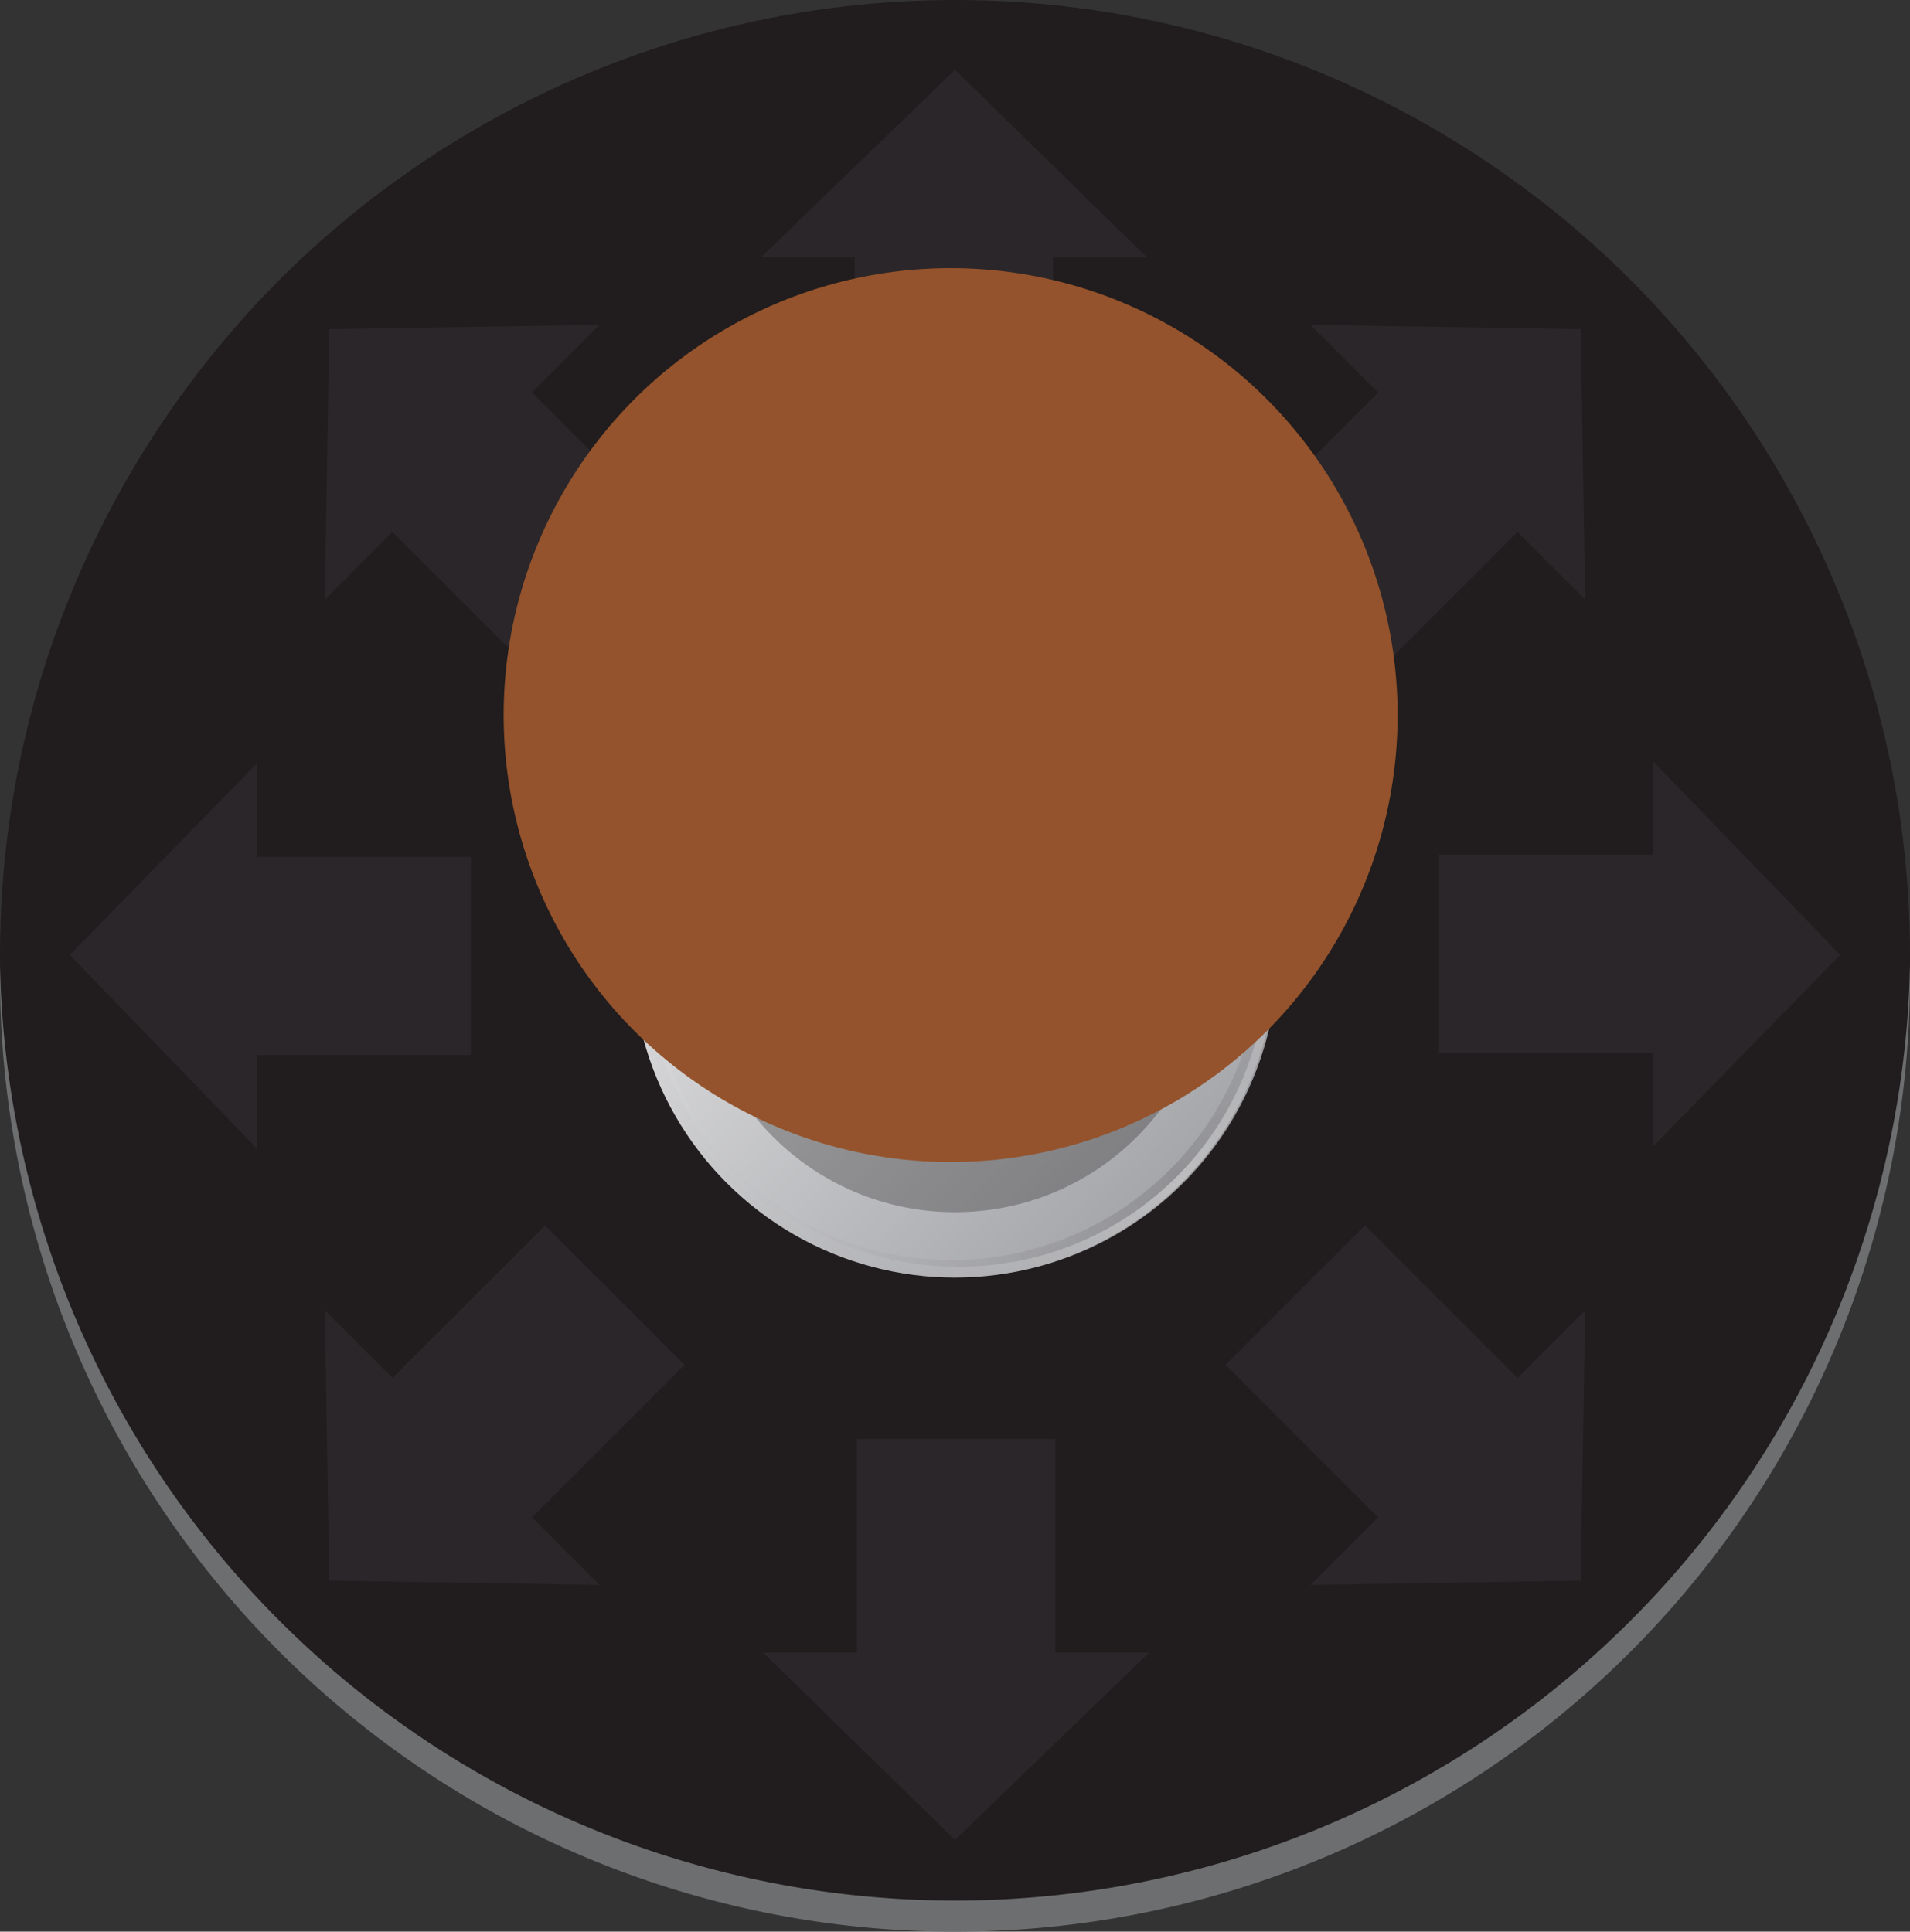 <svg id="e0858480-220d-48a8-9669-98f1a49ee487" data-name="bae51f9f-9ab5-4723-91c1-5de94dc4635e" xmlns="http://www.w3.org/2000/svg" xmlns:xlink="http://www.w3.org/1999/xlink" viewBox="0 0 87.6 88.6"><rect x="0" y="0" width="87.6" height="88.6" fill="#333333" stroke="none"/><defs><style>.a24e1ac9-fb9e-47af-b7d1-c72705689f62,.a767aefc-aa65-4876-8a9e-9f2f478a8f10{fill:#211c1d;}.b201c367-0646-4dd0-b351-5ba05c2c1890{opacity:0.1;}.ac96df14-bb5d-44c7-96b1-d12e1d806c80{fill:#808094;}.aaed9df8-5ea2-4196-a2c8-597e2b73399e{fill:#6d6e6f;}.b51c0457-216c-4c02-bb92-02630aff8ec8{fill:url(#aa0dc0fd-a277-453e-8b8c-68054090c31c);}.a24e1ac9-fb9e-47af-b7d1-c72705689f62{opacity:0.3;}.a24e1ac9-fb9e-47af-b7d1-c72705689f62,.a613c471-080d-43e9-94f8-07828796884f,.a720b2ee-79cf-49b3-9c3a-301aefe260f4{isolation:isolate;}.a613c471-080d-43e9-94f8-07828796884f{opacity:0.15;fill:url(#af0a62bd-de1b-45cb-995c-fb2e32b88d42);}.a720b2ee-79cf-49b3-9c3a-301aefe260f4{opacity:0.4;fill:url(#b6d3690c-10ea-4767-ba14-fc1f1b0ecbf1);}.a9f44c62-7f0e-4d3a-a85a-bd0667787be6{fill:#94532c;}</style><linearGradient id="aa0dc0fd-a277-453e-8b8c-68054090c31c" x1="-747.89" y1="2455.81" x2="-768.82" y2="2434.88" gradientTransform="translate(802.18 -2401.52)" gradientUnits="userSpaceOnUse"><stop offset="0" stop-color="#a4a5a9"/><stop offset="1" stop-color="#e6e6e7"/></linearGradient><linearGradient id="af0a62bd-de1b-45cb-995c-fb2e32b88d42" x1="-768.76" y1="2455.8" x2="-747.88" y2="2434.93" gradientTransform="translate(802.18 -2401.52)" gradientUnits="userSpaceOnUse"><stop offset="0" stop-color="#211c1d" stop-opacity="0"/><stop offset="0.04" stop-color="#211c1d" stop-opacity="0.09"/><stop offset="0.5" stop-color="#211c1d"/><stop offset="0.95" stop-color="#211c1d" stop-opacity="0.09"/><stop offset="1" stop-color="#211c1d" stop-opacity="0"/></linearGradient><linearGradient id="b6d3690c-10ea-4767-ba14-fc1f1b0ecbf1" x1="-5886.68" y1="-3866.42" x2="-5865.8" y2="-3887.31" gradientTransform="translate(-5832.48 -3833.03) rotate(180)" gradientUnits="userSpaceOnUse"><stop offset="0" stop-color="#fff" stop-opacity="0"/><stop offset="0.5" stop-color="#fff"/><stop offset="1" stop-color="#fff" stop-opacity="0"/></linearGradient></defs><circle class="a767aefc-aa65-4876-8a9e-9f2f478a8f10" cx="43.8" cy="43.8" r="43.8"/><g class="b201c367-0646-4dd0-b351-5ba05c2c1890"><path class="ac96df14-bb5d-44c7-96b1-d12e1d806c80" d="M84.4,43.8l-8.6-8.9v4.3H66v9.1h9.8v4.3ZM72.5,15.1l-12.4-.2L63.2,18l-7,7,6.4,6.4,7-7,3.1,3.1ZM43.8,3.2l-8.9,8.6h4.3v9.8h9.1V11.8h4.3ZM15.1,15.1l-.2,12.4L18,24.4l7,7L31.4,25l-7-7,3.1-3.1ZM3.2,43.8l8.6,8.9V48.4h9.8V39.3H11.8V35ZM15.1,72.5l12.4.2-3.1-3.1,7-7L25,56.2l-7,7-3.1-3.1ZM43.8,84.4l8.9-8.6H48.4V66H39.3v9.8H35ZM72.5,72.5l.2-12.4-3.1,3.1-7-7-6.4,6.4,7,7-3.1,3.1Z" transform="translate(0 0)"/></g><path class="aaed9df8-5ea2-4196-a2c8-597e2b73399e" d="M87.6,44.3A43.81,43.81,0,0,1,0,44.3v.5a43.8,43.8,0,0,0,87.6,0Z" transform="translate(0 0)"/><circle class="b51c0457-216c-4c02-bb92-02630aff8ec8" cx="43.8" cy="43.8" r="14.8"/><circle class="a24e1ac9-fb9e-47af-b7d1-c72705689f62" cx="43.8" cy="43.8" r="11.8"/><path class="a613c471-080d-43e9-94f8-07828796884f" d="M43.8,29.1A14.75,14.75,0,1,0,58.6,43.9,14.75,14.75,0,0,0,43.8,29.1Zm-.2,28.7A14.15,14.15,0,1,1,57.8,43.7,14.16,14.16,0,0,1,43.6,57.8Z" transform="translate(0 0)"/><path class="a720b2ee-79cf-49b3-9c3a-301aefe260f4" d="M43.8,58.6A14.75,14.75,0,1,0,29,43.9,14.75,14.75,0,0,0,43.8,58.6ZM44,29.9a14.1,14.1,0,0,1,0,28.2h0A14,14,0,0,1,29.9,44.2h0V44h0A14.08,14.08,0,0,1,44,29.9Z" transform="translate(0 0)"/><circle class="a9f44c62-7f0e-4d3a-a85a-bd0667787be6" cx="43.6" cy="32.8" r="20.5"/></svg>